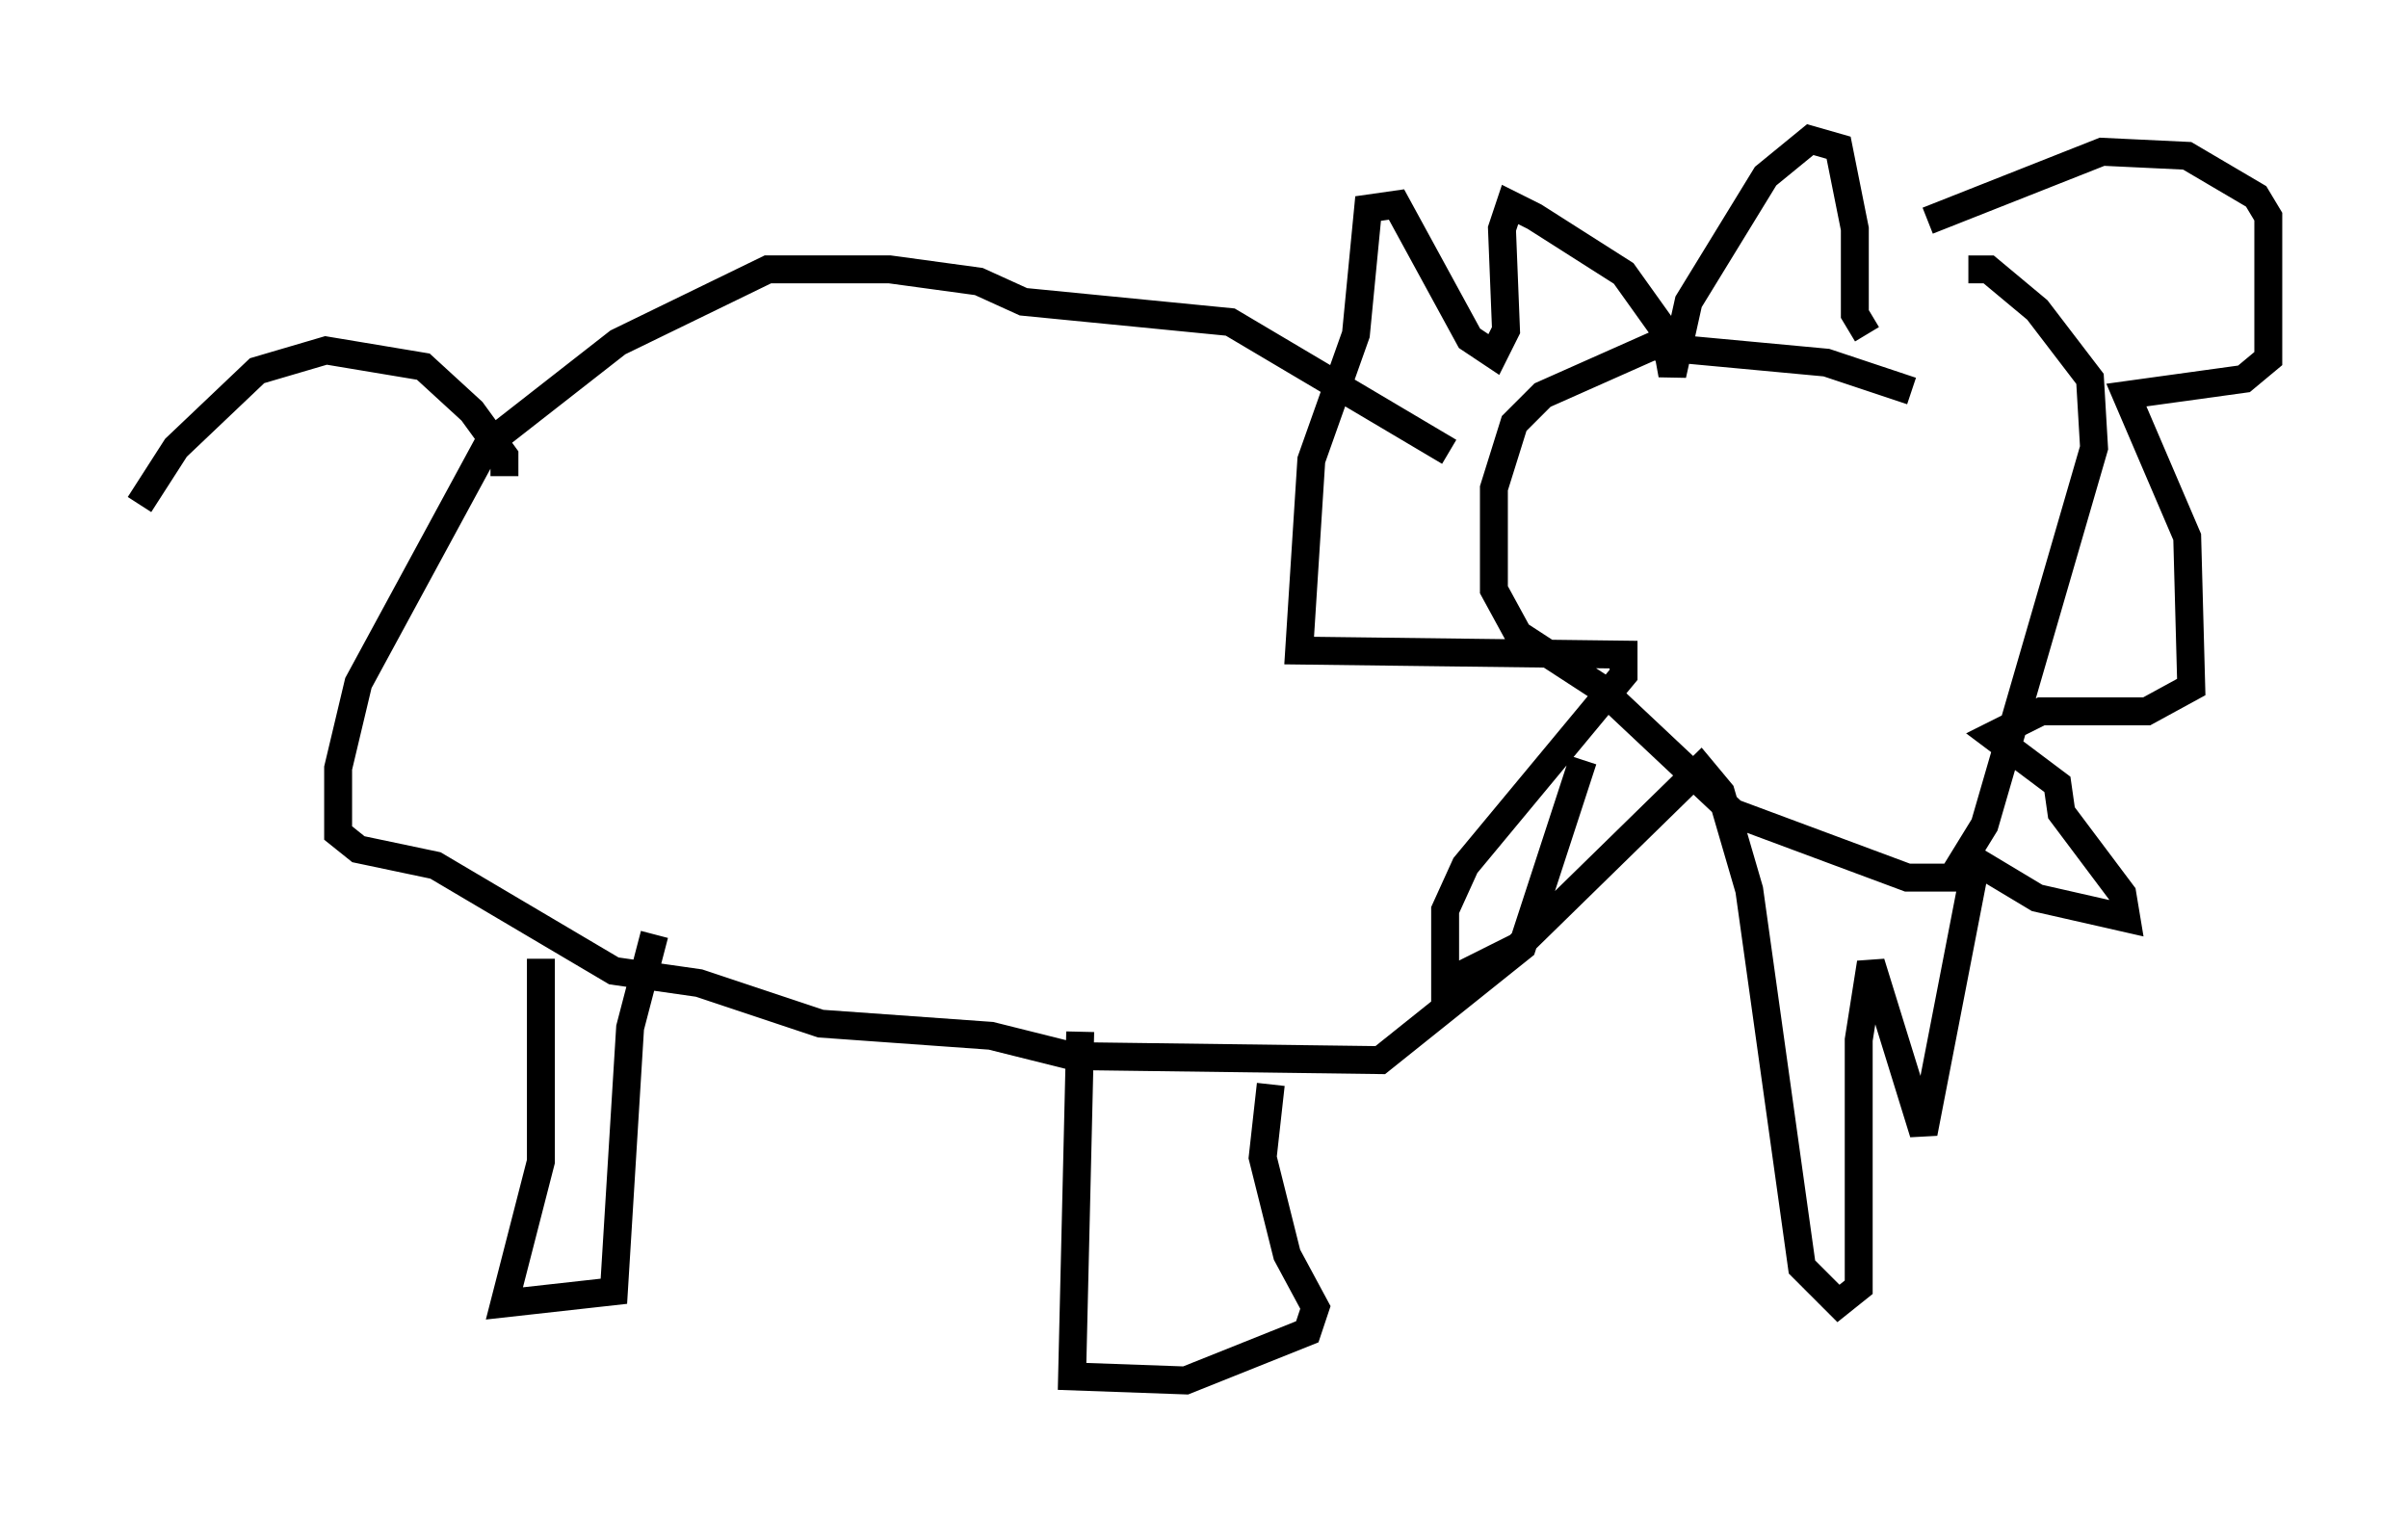 <?xml version="1.0" encoding="utf-8" ?>
<svg baseProfile="full" height="54.447" version="1.1" width="86.257" xmlns="http://www.w3.org/2000/svg" xmlns:ev="http://www.w3.org/2001/xml-events" xmlns:xlink="http://www.w3.org/1999/xlink"><defs /><rect fill="white" height="54.447" width="86.257" x="0" y="0" /><path d="M69.346, 14.732 m-0.872, -0.726 l-3.05, -1.017 -6.246, -0.581 l-3.922, 1.743 -1.017, 1.017 l-0.726, 2.324 0.0, 3.631 l0.872, 1.598 2.905, 1.888 l4.793, 4.503 6.246, 2.324 l1.598, 0.0 1.162, -1.888 l3.922, -13.508 -0.145, -2.469 l-1.888, -2.469 -1.743, -1.453 l-0.726, 0.0 m-3.631, 2.324 l-0.436, -0.726 0.0, -3.05 l-0.581, -2.905 -1.017, -0.291 l-1.598, 1.307 -2.76, 4.503 l-0.581, 2.615 -0.291, -1.598 l-1.453, -2.034 -3.196, -2.034 l-0.872, -0.436 -0.291, 0.872 l0.145, 3.631 -0.436, 0.872 l-0.872, -0.581 -2.615, -4.793 l-1.017, 0.145 -0.436, 4.503 l-1.598, 4.503 -0.436, 6.827 l11.62, 0.145 0.0, 0.726 l-5.665, 6.827 -0.726, 1.598 l0.0, 2.615 2.615, -1.307 l6.536, -6.391 0.726, 0.872 l1.017, 3.486 1.888, 13.508 l1.307, 1.307 0.726, -0.581 l0.0, -8.86 0.436, -2.76 l1.888, 6.101 1.888, -9.732 l2.179, 1.307 3.196, 0.726 l-0.145, -0.872 -2.179, -2.905 l-0.145, -1.017 -2.324, -1.743 l1.743, -0.872 3.777, 0.0 l1.598, -0.872 -0.145, -5.374 l-2.179, -5.084 4.212, -0.581 l0.872, -0.726 0.0, -5.084 l-0.436, -0.726 -2.469, -1.453 l-3.05, -0.145 -6.246, 2.469 m-17.14, 8.279 l-7.844, -4.648 -7.408, -0.726 l-1.598, -0.726 -3.196, -0.436 l-4.358, 0.0 -5.374, 2.615 l-4.648, 3.631 -4.648, 8.57 l-0.726, 3.05 0.0, 2.324 l0.726, 0.581 2.76, 0.581 l6.391, 3.777 3.05, 0.436 l4.358, 1.453 6.101, 0.436 l2.905, 0.726 11.039, 0.145 l5.084, -4.067 2.179, -6.682 m-37.33, 7.117 l0.0, 7.263 -1.307, 5.084 l3.922, -0.436 0.581, -9.441 l0.872, -3.341 m15.251, 3.486 l-0.291, 12.346 4.067, 0.145 l4.358, -1.743 0.291, -0.872 l-1.017, -1.888 -0.872, -3.486 l0.291, -2.615 m-27.452, -21.788 l0.0, -0.726 -1.162, -1.598 l-1.743, -1.598 -3.486, -0.581 l-2.469, 0.726 -2.905, 2.76 l-1.307, 2.034 " fill="none" stroke="black" stroke-width="1" /></svg>